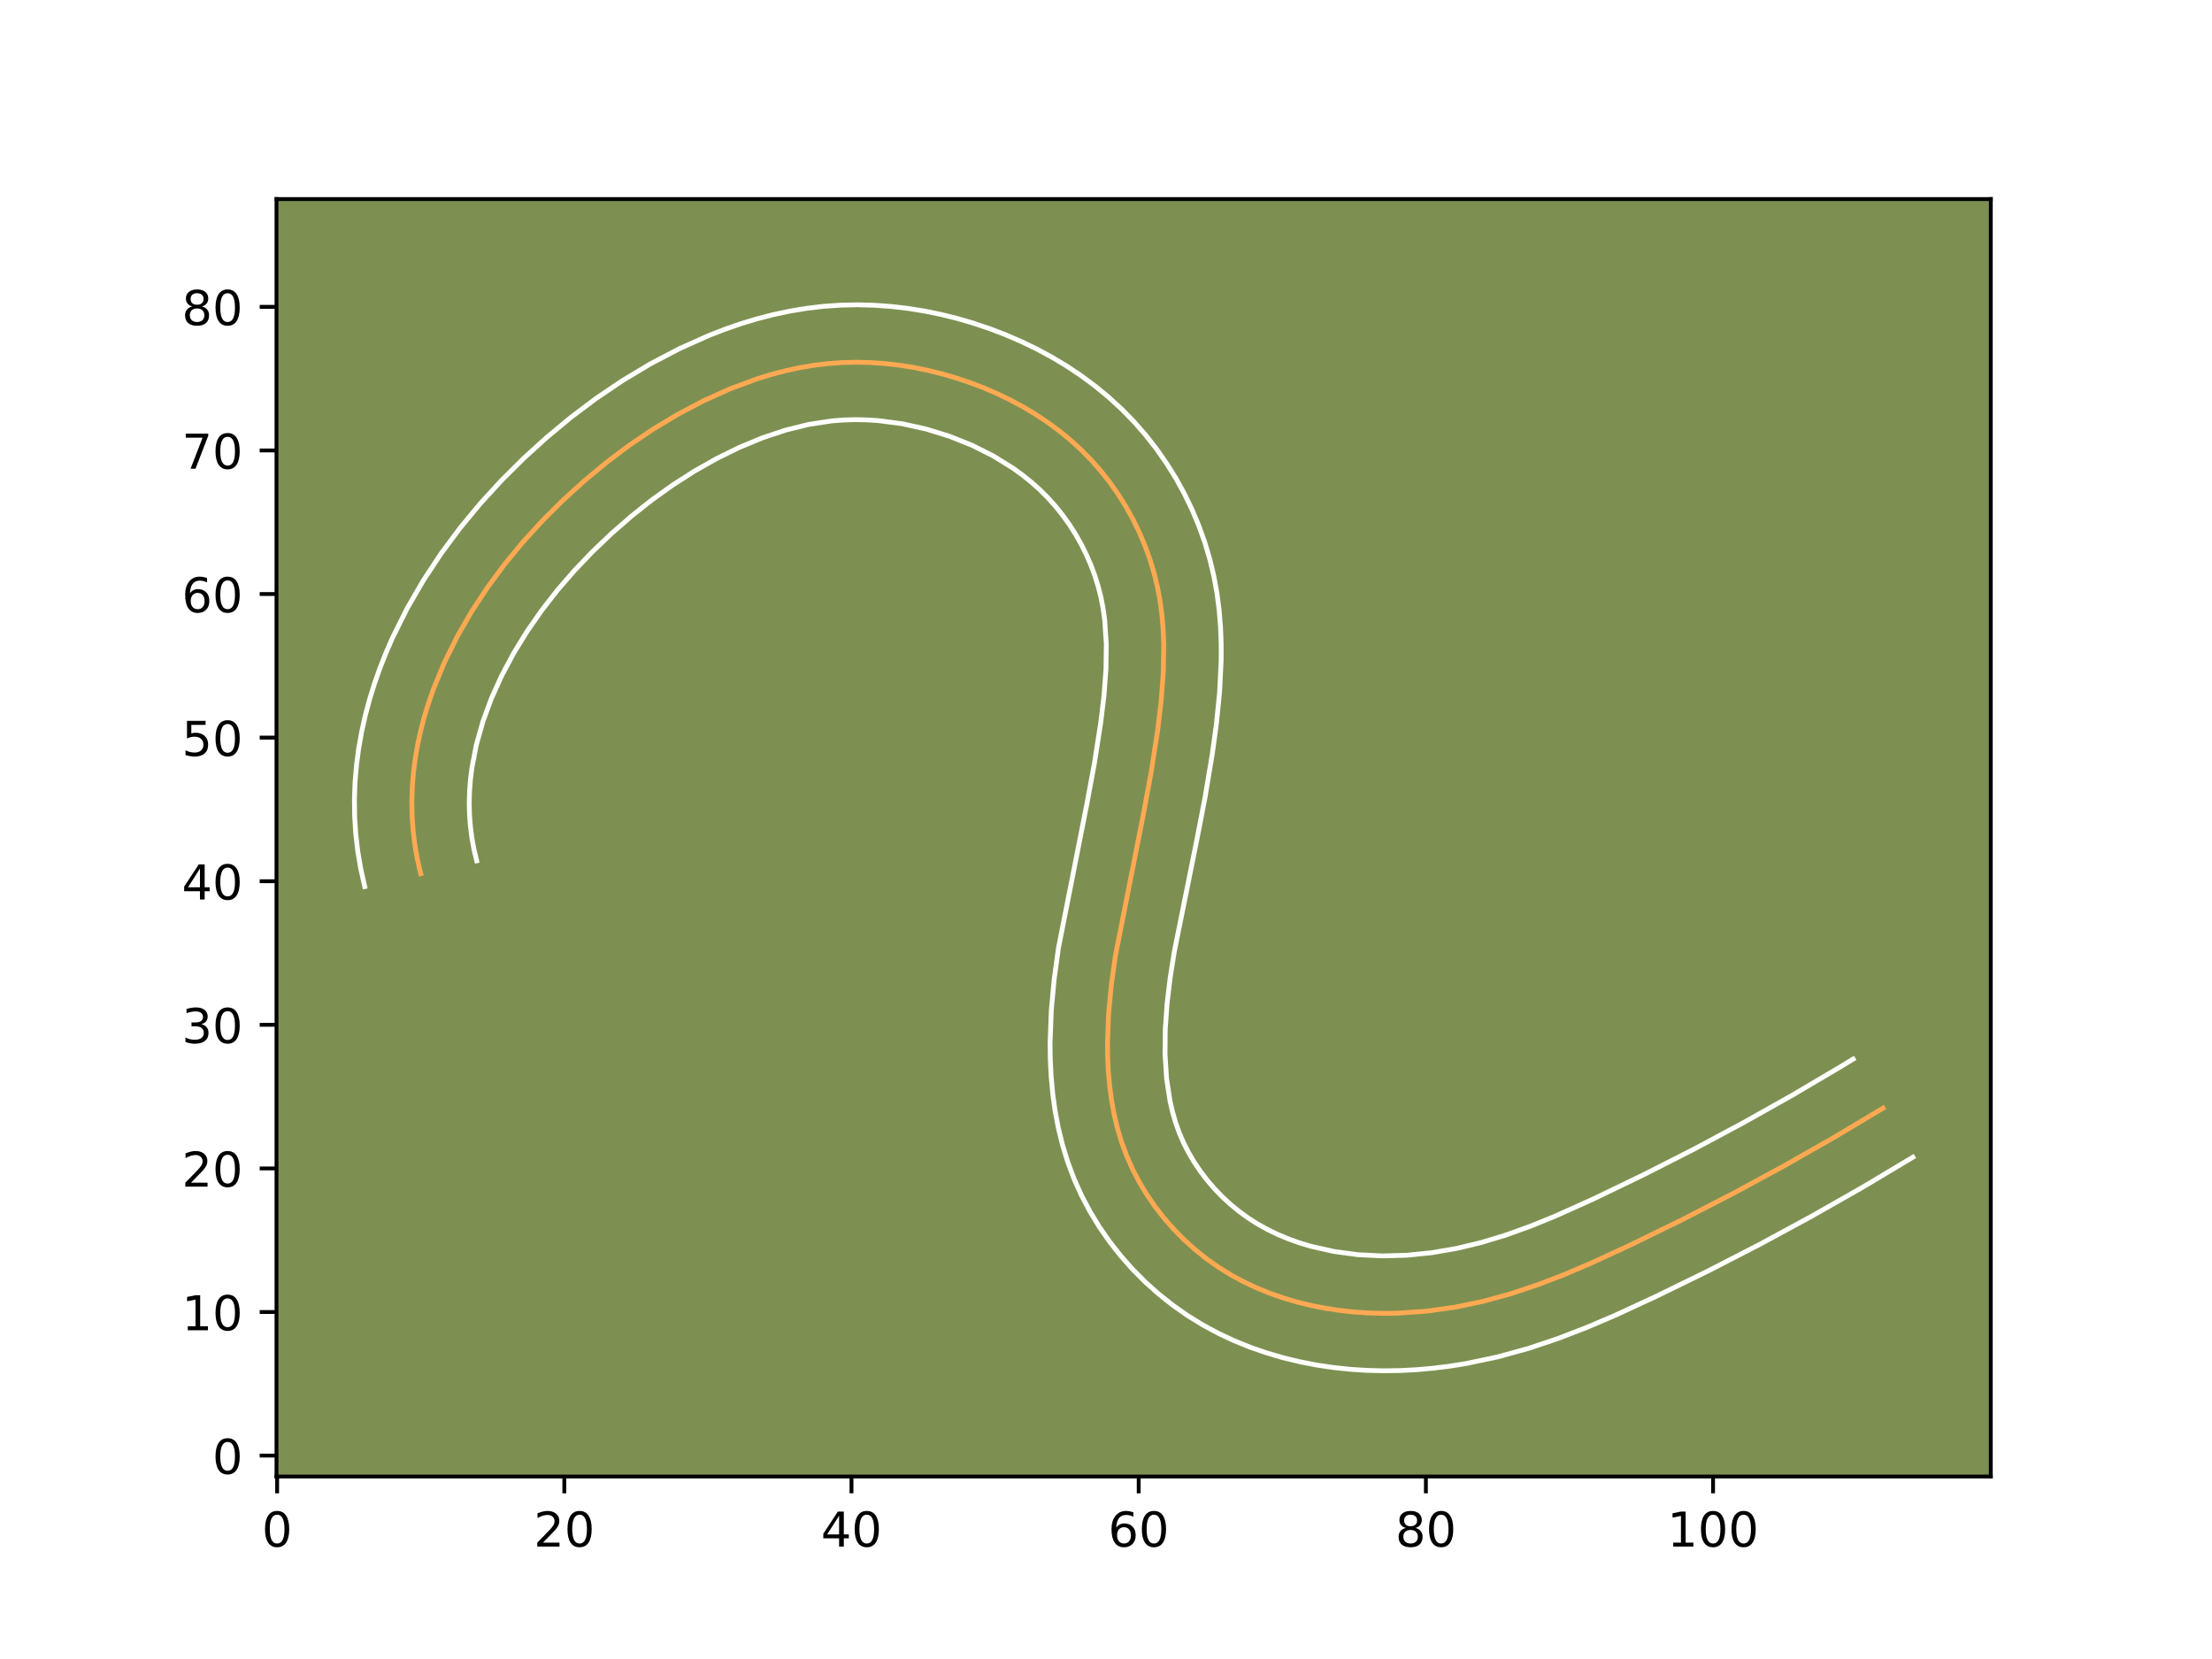 <?xml version="1.0" encoding="utf-8" standalone="no"?>
<!DOCTYPE svg PUBLIC "-//W3C//DTD SVG 1.1//EN"
  "http://www.w3.org/Graphics/SVG/1.1/DTD/svg11.dtd">
<!-- Created with matplotlib (https://matplotlib.org/) -->
<svg height="345.6pt" version="1.1" viewBox="0 0 460.8 345.6" width="460.8pt" xmlns="http://www.w3.org/2000/svg" xmlns:xlink="http://www.w3.org/1999/xlink">
 <defs>
  <style type="text/css">*{stroke-linecap:butt;stroke-linejoin:round;}</style>
 </defs>
 <g id="figure_1">
  <g id="patch_1">
   <path d="M 0 345.6 
L 460.8 345.6 
L 460.8 0 
L 0 0 
z
" style="fill:#ffffff;"/>
  </g>
  <g id="axes_1">
   <g id="patch_2">
    <path d="M 57.6 307.584 
L 414.72 307.584 
L 414.72 41.472 
L 57.6 41.472 
z
" style="fill:#7d9051;"/>
   </g>
   <g id="matplotlib.axis_1">
    <g id="xtick_1">
     <g id="line2d_1">
      <defs>
       <path d="M 0 0 
L 0 3.5 
" id="mdb9eaf2774" style="stroke:#000000;stroke-width:0.8;"/>
      </defs>
      <g>
       <use style="stroke:#000000;stroke-width:0.8;" x="57.73" xlink:href="#mdb9eaf2774" y="307.584"/>
      </g>
     </g>
     <g id="text_1">
      <!-- 0 -->
      <g transform="translate(54.549 322.182)scale(0.1 -0.1)">
       <defs>
        <path d="M 31.781 66.406 
Q 24.172 66.406 20.328 58.906 
Q 16.5 51.422 16.5 36.375 
Q 16.5 21.391 20.328 13.891 
Q 24.172 6.391 31.781 6.391 
Q 39.453 6.391 43.281 13.891 
Q 47.125 21.391 47.125 36.375 
Q 47.125 51.422 43.281 58.906 
Q 39.453 66.406 31.781 66.406 
z
M 31.781 74.219 
Q 44.047 74.219 50.516 64.516 
Q 56.984 54.828 56.984 36.375 
Q 56.984 17.969 50.516 8.266 
Q 44.047 -1.422 31.781 -1.422 
Q 19.531 -1.422 13.062 8.266 
Q 6.594 17.969 6.594 36.375 
Q 6.594 54.828 13.062 64.516 
Q 19.531 74.219 31.781 74.219 
z
" id="DejaVuSans-48"/>
       </defs>
       <use xlink:href="#DejaVuSans-48"/>
      </g>
     </g>
    </g>
    <g id="xtick_2">
     <g id="line2d_2">
      <g>
       <use style="stroke:#000000;stroke-width:0.8;" x="117.557" xlink:href="#mdb9eaf2774" y="307.584"/>
      </g>
     </g>
     <g id="text_2">
      <!-- 20 -->
      <g transform="translate(111.194 322.182)scale(0.1 -0.1)">
       <defs>
        <path d="M 19.188 8.297 
L 53.609 8.297 
L 53.609 0 
L 7.328 0 
L 7.328 8.297 
Q 12.938 14.109 22.625 23.891 
Q 32.328 33.688 34.812 36.531 
Q 39.547 41.844 41.422 45.531 
Q 43.312 49.219 43.312 52.781 
Q 43.312 58.594 39.234 62.25 
Q 35.156 65.922 28.609 65.922 
Q 23.969 65.922 18.812 64.312 
Q 13.672 62.703 7.812 59.422 
L 7.812 69.391 
Q 13.766 71.781 18.938 73 
Q 24.125 74.219 28.422 74.219 
Q 39.75 74.219 46.484 68.547 
Q 53.219 62.891 53.219 53.422 
Q 53.219 48.922 51.531 44.891 
Q 49.859 40.875 45.406 35.406 
Q 44.188 33.984 37.641 27.219 
Q 31.109 20.453 19.188 8.297 
z
" id="DejaVuSans-50"/>
       </defs>
       <use xlink:href="#DejaVuSans-50"/>
       <use x="63.623" xlink:href="#DejaVuSans-48"/>
      </g>
     </g>
    </g>
    <g id="xtick_3">
     <g id="line2d_3">
      <g>
       <use style="stroke:#000000;stroke-width:0.8;" x="177.383" xlink:href="#mdb9eaf2774" y="307.584"/>
      </g>
     </g>
     <g id="text_3">
      <!-- 40 -->
      <g transform="translate(171.021 322.182)scale(0.1 -0.1)">
       <defs>
        <path d="M 37.797 64.312 
L 12.891 25.391 
L 37.797 25.391 
z
M 35.203 72.906 
L 47.609 72.906 
L 47.609 25.391 
L 58.016 25.391 
L 58.016 17.188 
L 47.609 17.188 
L 47.609 0 
L 37.797 0 
L 37.797 17.188 
L 4.891 17.188 
L 4.891 26.703 
z
" id="DejaVuSans-52"/>
       </defs>
       <use xlink:href="#DejaVuSans-52"/>
       <use x="63.623" xlink:href="#DejaVuSans-48"/>
      </g>
     </g>
    </g>
    <g id="xtick_4">
     <g id="line2d_4">
      <g>
       <use style="stroke:#000000;stroke-width:0.8;" x="237.21" xlink:href="#mdb9eaf2774" y="307.584"/>
      </g>
     </g>
     <g id="text_4">
      <!-- 60 -->
      <g transform="translate(230.848 322.182)scale(0.1 -0.1)">
       <defs>
        <path d="M 33.016 40.375 
Q 26.375 40.375 22.484 35.828 
Q 18.609 31.297 18.609 23.391 
Q 18.609 15.531 22.484 10.953 
Q 26.375 6.391 33.016 6.391 
Q 39.656 6.391 43.531 10.953 
Q 47.406 15.531 47.406 23.391 
Q 47.406 31.297 43.531 35.828 
Q 39.656 40.375 33.016 40.375 
z
M 52.594 71.297 
L 52.594 62.312 
Q 48.875 64.062 45.094 64.984 
Q 41.312 65.922 37.594 65.922 
Q 27.828 65.922 22.672 59.328 
Q 17.531 52.734 16.797 39.406 
Q 19.672 43.656 24.016 45.922 
Q 28.375 48.188 33.594 48.188 
Q 44.578 48.188 50.953 41.516 
Q 57.328 34.859 57.328 23.391 
Q 57.328 12.156 50.688 5.359 
Q 44.047 -1.422 33.016 -1.422 
Q 20.359 -1.422 13.672 8.266 
Q 6.984 17.969 6.984 36.375 
Q 6.984 53.656 15.188 63.938 
Q 23.391 74.219 37.203 74.219 
Q 40.922 74.219 44.703 73.484 
Q 48.484 72.75 52.594 71.297 
z
" id="DejaVuSans-54"/>
       </defs>
       <use xlink:href="#DejaVuSans-54"/>
       <use x="63.623" xlink:href="#DejaVuSans-48"/>
      </g>
     </g>
    </g>
    <g id="xtick_5">
     <g id="line2d_5">
      <g>
       <use style="stroke:#000000;stroke-width:0.8;" x="297.037" xlink:href="#mdb9eaf2774" y="307.584"/>
      </g>
     </g>
     <g id="text_5">
      <!-- 80 -->
      <g transform="translate(290.675 322.182)scale(0.1 -0.1)">
       <defs>
        <path d="M 31.781 34.625 
Q 24.75 34.625 20.719 30.859 
Q 16.703 27.094 16.703 20.516 
Q 16.703 13.922 20.719 10.156 
Q 24.75 6.391 31.781 6.391 
Q 38.812 6.391 42.859 10.172 
Q 46.922 13.969 46.922 20.516 
Q 46.922 27.094 42.891 30.859 
Q 38.875 34.625 31.781 34.625 
z
M 21.922 38.812 
Q 15.578 40.375 12.031 44.719 
Q 8.5 49.078 8.5 55.328 
Q 8.5 64.062 14.719 69.141 
Q 20.953 74.219 31.781 74.219 
Q 42.672 74.219 48.875 69.141 
Q 55.078 64.062 55.078 55.328 
Q 55.078 49.078 51.531 44.719 
Q 48 40.375 41.703 38.812 
Q 48.828 37.156 52.797 32.312 
Q 56.781 27.484 56.781 20.516 
Q 56.781 9.906 50.312 4.234 
Q 43.844 -1.422 31.781 -1.422 
Q 19.734 -1.422 13.25 4.234 
Q 6.781 9.906 6.781 20.516 
Q 6.781 27.484 10.781 32.312 
Q 14.797 37.156 21.922 38.812 
z
M 18.312 54.391 
Q 18.312 48.734 21.844 45.562 
Q 25.391 42.391 31.781 42.391 
Q 38.141 42.391 41.719 45.562 
Q 45.312 48.734 45.312 54.391 
Q 45.312 60.062 41.719 63.234 
Q 38.141 66.406 31.781 66.406 
Q 25.391 66.406 21.844 63.234 
Q 18.312 60.062 18.312 54.391 
z
" id="DejaVuSans-56"/>
       </defs>
       <use xlink:href="#DejaVuSans-56"/>
       <use x="63.623" xlink:href="#DejaVuSans-48"/>
      </g>
     </g>
    </g>
    <g id="xtick_6">
     <g id="line2d_6">
      <g>
       <use style="stroke:#000000;stroke-width:0.8;" x="356.864" xlink:href="#mdb9eaf2774" y="307.584"/>
      </g>
     </g>
     <g id="text_6">
      <!-- 100 -->
      <g transform="translate(347.32 322.182)scale(0.1 -0.1)">
       <defs>
        <path d="M 12.406 8.297 
L 28.516 8.297 
L 28.516 63.922 
L 10.984 60.406 
L 10.984 69.391 
L 28.422 72.906 
L 38.281 72.906 
L 38.281 8.297 
L 54.391 8.297 
L 54.391 0 
L 12.406 0 
z
" id="DejaVuSans-49"/>
       </defs>
       <use xlink:href="#DejaVuSans-49"/>
       <use x="63.623" xlink:href="#DejaVuSans-48"/>
       <use x="127.246" xlink:href="#DejaVuSans-48"/>
      </g>
     </g>
    </g>
   </g>
   <g id="matplotlib.axis_2">
    <g id="ytick_1">
     <g id="line2d_7">
      <defs>
       <path d="M 0 0 
L -3.5 0 
" id="m566d6c2987" style="stroke:#000000;stroke-width:0.8;"/>
      </defs>
      <g>
       <use style="stroke:#000000;stroke-width:0.8;" x="57.6" xlink:href="#m566d6c2987" y="303.229"/>
      </g>
     </g>
     <g id="text_7">
      <!-- 0 -->
      <g transform="translate(44.237 307.028)scale(0.1 -0.1)">
       <use xlink:href="#DejaVuSans-48"/>
      </g>
     </g>
    </g>
    <g id="ytick_2">
     <g id="line2d_8">
      <g>
       <use style="stroke:#000000;stroke-width:0.8;" x="57.6" xlink:href="#m566d6c2987" y="273.316"/>
      </g>
     </g>
     <g id="text_8">
      <!-- 10 -->
      <g transform="translate(37.875 277.115)scale(0.1 -0.1)">
       <use xlink:href="#DejaVuSans-49"/>
       <use x="63.623" xlink:href="#DejaVuSans-48"/>
      </g>
     </g>
    </g>
    <g id="ytick_3">
     <g id="line2d_9">
      <g>
       <use style="stroke:#000000;stroke-width:0.8;" x="57.6" xlink:href="#m566d6c2987" y="243.402"/>
      </g>
     </g>
     <g id="text_9">
      <!-- 20 -->
      <g transform="translate(37.875 247.202)scale(0.1 -0.1)">
       <use xlink:href="#DejaVuSans-50"/>
       <use x="63.623" xlink:href="#DejaVuSans-48"/>
      </g>
     </g>
    </g>
    <g id="ytick_4">
     <g id="line2d_10">
      <g>
       <use style="stroke:#000000;stroke-width:0.8;" x="57.6" xlink:href="#m566d6c2987" y="213.489"/>
      </g>
     </g>
     <g id="text_10">
      <!-- 30 -->
      <g transform="translate(37.875 217.288)scale(0.1 -0.1)">
       <defs>
        <path d="M 40.578 39.312 
Q 47.656 37.797 51.625 33 
Q 55.609 28.219 55.609 21.188 
Q 55.609 10.406 48.188 4.484 
Q 40.766 -1.422 27.094 -1.422 
Q 22.516 -1.422 17.656 -0.516 
Q 12.797 0.391 7.625 2.203 
L 7.625 11.719 
Q 11.719 9.328 16.594 8.109 
Q 21.484 6.891 26.812 6.891 
Q 36.078 6.891 40.938 10.547 
Q 45.797 14.203 45.797 21.188 
Q 45.797 27.641 41.281 31.266 
Q 36.766 34.906 28.719 34.906 
L 20.219 34.906 
L 20.219 43.016 
L 29.109 43.016 
Q 36.375 43.016 40.234 45.922 
Q 44.094 48.828 44.094 54.297 
Q 44.094 59.906 40.109 62.906 
Q 36.141 65.922 28.719 65.922 
Q 24.656 65.922 20.016 65.031 
Q 15.375 64.156 9.812 62.312 
L 9.812 71.094 
Q 15.438 72.656 20.344 73.438 
Q 25.25 74.219 29.594 74.219 
Q 40.828 74.219 47.359 69.109 
Q 53.906 64.016 53.906 55.328 
Q 53.906 49.266 50.438 45.094 
Q 46.969 40.922 40.578 39.312 
z
" id="DejaVuSans-51"/>
       </defs>
       <use xlink:href="#DejaVuSans-51"/>
       <use x="63.623" xlink:href="#DejaVuSans-48"/>
      </g>
     </g>
    </g>
    <g id="ytick_5">
     <g id="line2d_11">
      <g>
       <use style="stroke:#000000;stroke-width:0.8;" x="57.6" xlink:href="#m566d6c2987" y="183.576"/>
      </g>
     </g>
     <g id="text_11">
      <!-- 40 -->
      <g transform="translate(37.875 187.375)scale(0.1 -0.1)">
       <use xlink:href="#DejaVuSans-52"/>
       <use x="63.623" xlink:href="#DejaVuSans-48"/>
      </g>
     </g>
    </g>
    <g id="ytick_6">
     <g id="line2d_12">
      <g>
       <use style="stroke:#000000;stroke-width:0.8;" x="57.6" xlink:href="#m566d6c2987" y="153.662"/>
      </g>
     </g>
     <g id="text_12">
      <!-- 50 -->
      <g transform="translate(37.875 157.461)scale(0.1 -0.1)">
       <defs>
        <path d="M 10.797 72.906 
L 49.516 72.906 
L 49.516 64.594 
L 19.828 64.594 
L 19.828 46.734 
Q 21.969 47.469 24.109 47.828 
Q 26.266 48.188 28.422 48.188 
Q 40.625 48.188 47.75 41.5 
Q 54.891 34.812 54.891 23.391 
Q 54.891 11.625 47.562 5.094 
Q 40.234 -1.422 26.906 -1.422 
Q 22.312 -1.422 17.547 -0.641 
Q 12.797 0.141 7.719 1.703 
L 7.719 11.625 
Q 12.109 9.234 16.797 8.062 
Q 21.484 6.891 26.703 6.891 
Q 35.156 6.891 40.078 11.328 
Q 45.016 15.766 45.016 23.391 
Q 45.016 31 40.078 35.438 
Q 35.156 39.891 26.703 39.891 
Q 22.75 39.891 18.812 39.016 
Q 14.891 38.141 10.797 36.281 
z
" id="DejaVuSans-53"/>
       </defs>
       <use xlink:href="#DejaVuSans-53"/>
       <use x="63.623" xlink:href="#DejaVuSans-48"/>
      </g>
     </g>
    </g>
    <g id="ytick_7">
     <g id="line2d_13">
      <g>
       <use style="stroke:#000000;stroke-width:0.8;" x="57.6" xlink:href="#m566d6c2987" y="123.749"/>
      </g>
     </g>
     <g id="text_13">
      <!-- 60 -->
      <g transform="translate(37.875 127.548)scale(0.1 -0.1)">
       <use xlink:href="#DejaVuSans-54"/>
       <use x="63.623" xlink:href="#DejaVuSans-48"/>
      </g>
     </g>
    </g>
    <g id="ytick_8">
     <g id="line2d_14">
      <g>
       <use style="stroke:#000000;stroke-width:0.8;" x="57.6" xlink:href="#m566d6c2987" y="93.835"/>
      </g>
     </g>
     <g id="text_14">
      <!-- 70 -->
      <g transform="translate(37.875 97.635)scale(0.1 -0.1)">
       <defs>
        <path d="M 8.203 72.906 
L 55.078 72.906 
L 55.078 68.703 
L 28.609 0 
L 18.312 0 
L 43.219 64.594 
L 8.203 64.594 
z
" id="DejaVuSans-55"/>
       </defs>
       <use xlink:href="#DejaVuSans-55"/>
       <use x="63.623" xlink:href="#DejaVuSans-48"/>
      </g>
     </g>
    </g>
    <g id="ytick_9">
     <g id="line2d_15">
      <g>
       <use style="stroke:#000000;stroke-width:0.8;" x="57.6" xlink:href="#m566d6c2987" y="63.922"/>
      </g>
     </g>
     <g id="text_15">
      <!-- 80 -->
      <g transform="translate(37.875 67.721)scale(0.1 -0.1)">
       <use xlink:href="#DejaVuSans-56"/>
       <use x="63.623" xlink:href="#DejaVuSans-48"/>
      </g>
     </g>
    </g>
   </g>
   <g id="line2d_16">
    <path clip-path="url(#pc010e40005)" d="M 87.643 182.005 
L 86.943 178.969 
L 86.414 175.936 
L 86.049 172.909 
L 85.842 169.887 
L 85.792 166.881 
L 85.89 163.887 
L 86.133 160.907 
L 86.513 157.946 
L 87.027 155.008 
L 87.667 152.092 
L 88.43 149.205 
L 89.309 146.345 
L 90.3 143.516 
L 92.594 137.961 
L 95.271 132.561 
L 98.286 127.338 
L 101.595 122.31 
L 105.169 117.485 
L 108.986 112.86 
L 113.031 108.436 
L 117.278 104.209 
L 121.712 100.18 
L 126.318 96.354 
L 131.107 92.753 
L 136.073 89.396 
L 141.224 86.303 
L 146.558 83.494 
L 152.068 81.015 
L 157.724 78.918 
L 160.602 78.032 
L 163.507 77.266 
L 166.438 76.626 
L 169.391 76.121 
L 172.361 75.753 
L 175.349 75.534 
L 178.347 75.46 
L 181.35 75.528 
L 184.35 75.735 
L 187.345 76.076 
L 190.327 76.549 
L 193.288 77.15 
L 196.229 77.874 
L 199.139 78.72 
L 202.017 79.686 
L 204.85 80.766 
L 207.635 81.96 
L 210.366 83.27 
L 213.031 84.697 
L 215.625 86.243 
L 218.14 87.907 
L 220.566 89.689 
L 222.897 91.589 
L 225.128 93.611 
L 227.246 95.756 
L 229.247 98.02 
L 231.123 100.395 
L 232.873 102.872 
L 234.491 105.442 
L 235.969 108.095 
L 237.303 110.823 
L 238.491 113.611 
L 239.526 116.453 
L 240.399 119.34 
L 241.114 122.259 
L 241.661 125.206 
L 242.056 128.17 
L 242.304 131.152 
L 242.427 134.147 
L 242.334 140.159 
L 241.877 146.178 
L 241.156 152.173 
L 239.771 161.078 
L 238.135 169.896 
L 232.343 199.19 
L 231.515 205.125 
L 230.949 211.12 
L 230.713 217.171 
L 230.746 220.205 
L 230.893 223.232 
L 231.159 226.244 
L 231.563 229.232 
L 232.107 232.191 
L 232.807 235.107 
L 233.671 237.979 
L 234.709 240.797 
L 235.927 243.549 
L 237.324 246.229 
L 238.885 248.826 
L 240.602 251.33 
L 242.469 253.735 
L 244.476 256.026 
L 246.612 258.198 
L 248.87 260.241 
L 251.24 262.143 
L 253.71 263.899 
L 256.274 265.496 
L 258.924 266.941 
L 261.652 268.234 
L 264.443 269.376 
L 267.294 270.375 
L 270.193 271.234 
L 273.133 271.952 
L 276.104 272.538 
L 279.098 272.99 
L 282.101 273.316 
L 285.114 273.516 
L 288.126 273.594 
L 291.135 273.558 
L 297.136 273.145 
L 303.088 272.314 
L 308.963 271.09 
L 314.743 269.508 
L 320.417 267.611 
L 326.005 265.461 
L 331.515 263.109 
L 339.682 259.337 
L 350.444 254.079 
L 361.079 248.601 
L 371.59 242.906 
L 381.985 236.989 
L 392.266 230.845 
L 392.266 230.845 
" style="fill:none;stroke:#fea952;stroke-linecap:square;"/>
   </g>
   <g id="line2d_17">
    <path clip-path="url(#pc010e40005)" d="M 75.984 184.693 
L 75.156 181.027 
L 74.534 177.368 
L 74.111 173.724 
L 73.879 170.09 
L 73.833 166.487 
L 73.964 162.917 
L 74.264 159.385 
L 74.727 155.882 
L 75.34 152.443 
L 76.099 149.035 
L 76.993 145.688 
L 78.015 142.394 
L 79.161 139.144 
L 80.421 135.957 
L 81.792 132.815 
L 84.819 126.736 
L 88.196 120.908 
L 91.886 115.317 
L 95.84 109.993 
L 100.056 104.897 
L 104.499 100.047 
L 109.134 95.443 
L 113.96 91.065 
L 119.008 86.882 
L 124.273 82.931 
L 129.767 79.228 
L 135.496 75.798 
L 141.474 72.663 
L 147.706 69.873 
L 150.925 68.621 
L 154.205 67.481 
L 157.552 66.462 
L 160.954 65.577 
L 164.419 64.833 
L 167.92 64.246 
L 171.489 63.819 
L 175.051 63.573 
L 178.621 63.497 
L 182.171 63.591 
L 185.704 63.846 
L 189.217 64.258 
L 192.708 64.822 
L 196.149 65.531 
L 199.571 66.384 
L 202.948 67.377 
L 206.279 68.506 
L 209.563 69.768 
L 212.81 71.172 
L 216.013 72.721 
L 219.159 74.42 
L 222.223 76.262 
L 225.226 78.265 
L 228.126 80.415 
L 230.931 82.722 
L 233.642 85.204 
L 236.212 87.832 
L 238.638 90.605 
L 240.895 93.491 
L 242.997 96.496 
L 244.945 99.62 
L 246.718 102.839 
L 248.311 106.134 
L 249.733 109.516 
L 250.978 112.988 
L 252.021 116.494 
L 252.878 120.074 
L 253.522 123.626 
L 253.98 127.177 
L 254.26 130.663 
L 254.392 134.123 
L 254.392 137.546 
L 254.062 144.227 
L 253.409 150.712 
L 252.552 156.99 
L 251.014 166.214 
L 249.273 175.211 
L 244.637 198.204 
L 243.766 203.692 
L 243.12 209.087 
L 242.747 214.425 
L 242.697 219.626 
L 243.016 224.642 
L 243.742 229.399 
L 244.264 231.658 
L 244.899 233.843 
L 245.652 235.956 
L 246.538 238.019 
L 247.578 240.063 
L 248.753 242.059 
L 250.055 243.993 
L 251.469 245.85 
L 253.007 247.636 
L 254.639 249.324 
L 256.362 250.911 
L 258.171 252.39 
L 260.038 253.744 
L 262.001 254.991 
L 264.047 256.128 
L 266.186 257.16 
L 268.401 258.084 
L 270.692 258.903 
L 273.031 259.61 
L 277.888 260.707 
L 282.896 261.377 
L 287.983 261.63 
L 293.103 261.485 
L 298.261 260.96 
L 303.412 260.075 
L 308.532 258.852 
L 313.656 257.297 
L 318.811 255.441 
L 323.989 253.337 
L 331.86 249.799 
L 342.43 244.703 
L 352.866 239.4 
L 363.19 233.875 
L 373.392 228.142 
L 383.485 222.182 
L 386.045 220.624 
L 386.045 220.624 
" style="fill:none;stroke:#ffffff;stroke-linecap:square;"/>
   </g>
   <g id="line2d_18">
    <path clip-path="url(#pc010e40005)" d="M 99.303 179.317 
L 98.73 176.911 
L 98.293 174.504 
L 97.986 172.093 
L 97.806 169.685 
L 97.75 167.275 
L 97.816 164.857 
L 98.001 162.43 
L 98.298 160.01 
L 99.235 155.149 
L 100.603 150.297 
L 102.374 145.481 
L 104.524 140.725 
L 107.011 136.065 
L 109.803 131.521 
L 112.868 127.124 
L 116.173 122.885 
L 119.713 118.804 
L 123.477 114.874 
L 127.422 111.114 
L 131.528 107.535 
L 135.762 104.175 
L 140.132 101.045 
L 144.637 98.159 
L 149.291 95.528 
L 154.028 93.199 
L 158.834 91.207 
L 163.652 89.602 
L 168.457 88.42 
L 173.233 87.686 
L 175.648 87.496 
L 178.073 87.422 
L 180.529 87.466 
L 182.996 87.623 
L 187.946 88.275 
L 192.887 89.363 
L 197.755 90.867 
L 202.459 92.748 
L 206.903 94.974 
L 211.055 97.548 
L 213.006 98.964 
L 214.862 100.456 
L 216.614 102.018 
L 218.28 103.679 
L 219.857 105.436 
L 221.35 107.3 
L 222.748 109.249 
L 224.038 111.264 
L 225.22 113.352 
L 226.295 115.512 
L 227.248 117.706 
L 228.073 119.918 
L 228.777 122.186 
L 229.35 124.445 
L 229.801 126.785 
L 230.132 129.163 
L 230.462 134.171 
L 230.393 139.4 
L 229.985 144.851 
L 229.312 150.474 
L 227.988 158.996 
L 226.402 167.547 
L 220.509 197.421 
L 219.617 203.851 
L 219.002 210.469 
L 218.748 217.301 
L 218.795 220.783 
L 218.974 224.285 
L 219.301 227.847 
L 219.795 231.398 
L 220.472 234.983 
L 221.35 238.557 
L 222.444 242.115 
L 223.767 245.638 
L 225.316 249.079 
L 227.07 252.396 
L 229.017 255.593 
L 231.15 258.666 
L 233.469 261.619 
L 235.945 264.416 
L 238.585 267.071 
L 241.379 269.57 
L 244.308 271.897 
L 247.383 274.054 
L 250.547 276.002 
L 253.802 277.755 
L 257.119 279.307 
L 260.486 280.668 
L 263.896 281.848 
L 267.355 282.858 
L 270.816 283.691 
L 274.319 284.37 
L 277.806 284.885 
L 281.307 285.255 
L 284.805 285.478 
L 288.269 285.559 
L 291.742 285.508 
L 295.173 285.326 
L 298.589 285.022 
L 301.975 284.601 
L 305.341 284.065 
L 311.947 282.678 
L 318.39 280.904 
L 324.604 278.82 
L 330.617 276.501 
L 336.432 274.018 
L 344.85 270.129 
L 355.838 264.759 
L 366.696 259.166 
L 377.424 253.352 
L 388.042 247.308 
L 398.487 241.066 
L 398.487 241.066 
" style="fill:none;stroke:#ffffff;stroke-linecap:square;"/>
   </g>
   <g id="patch_3">
    <path d="M 57.6 307.584 
L 57.6 41.472 
" style="fill:none;stroke:#000000;stroke-linecap:square;stroke-linejoin:miter;stroke-width:0.8;"/>
   </g>
   <g id="patch_4">
    <path d="M 414.72 307.584 
L 414.72 41.472 
" style="fill:none;stroke:#000000;stroke-linecap:square;stroke-linejoin:miter;stroke-width:0.8;"/>
   </g>
   <g id="patch_5">
    <path d="M 57.6 307.584 
L 414.72 307.584 
" style="fill:none;stroke:#000000;stroke-linecap:square;stroke-linejoin:miter;stroke-width:0.8;"/>
   </g>
   <g id="patch_6">
    <path d="M 57.6 41.472 
L 414.72 41.472 
" style="fill:none;stroke:#000000;stroke-linecap:square;stroke-linejoin:miter;stroke-width:0.8;"/>
   </g>
  </g>
 </g>
 <defs>
  <clipPath id="pc010e40005">
   <rect height="266.112" width="357.12" x="57.6" y="41.472"/>
  </clipPath>
 </defs>
</svg>

